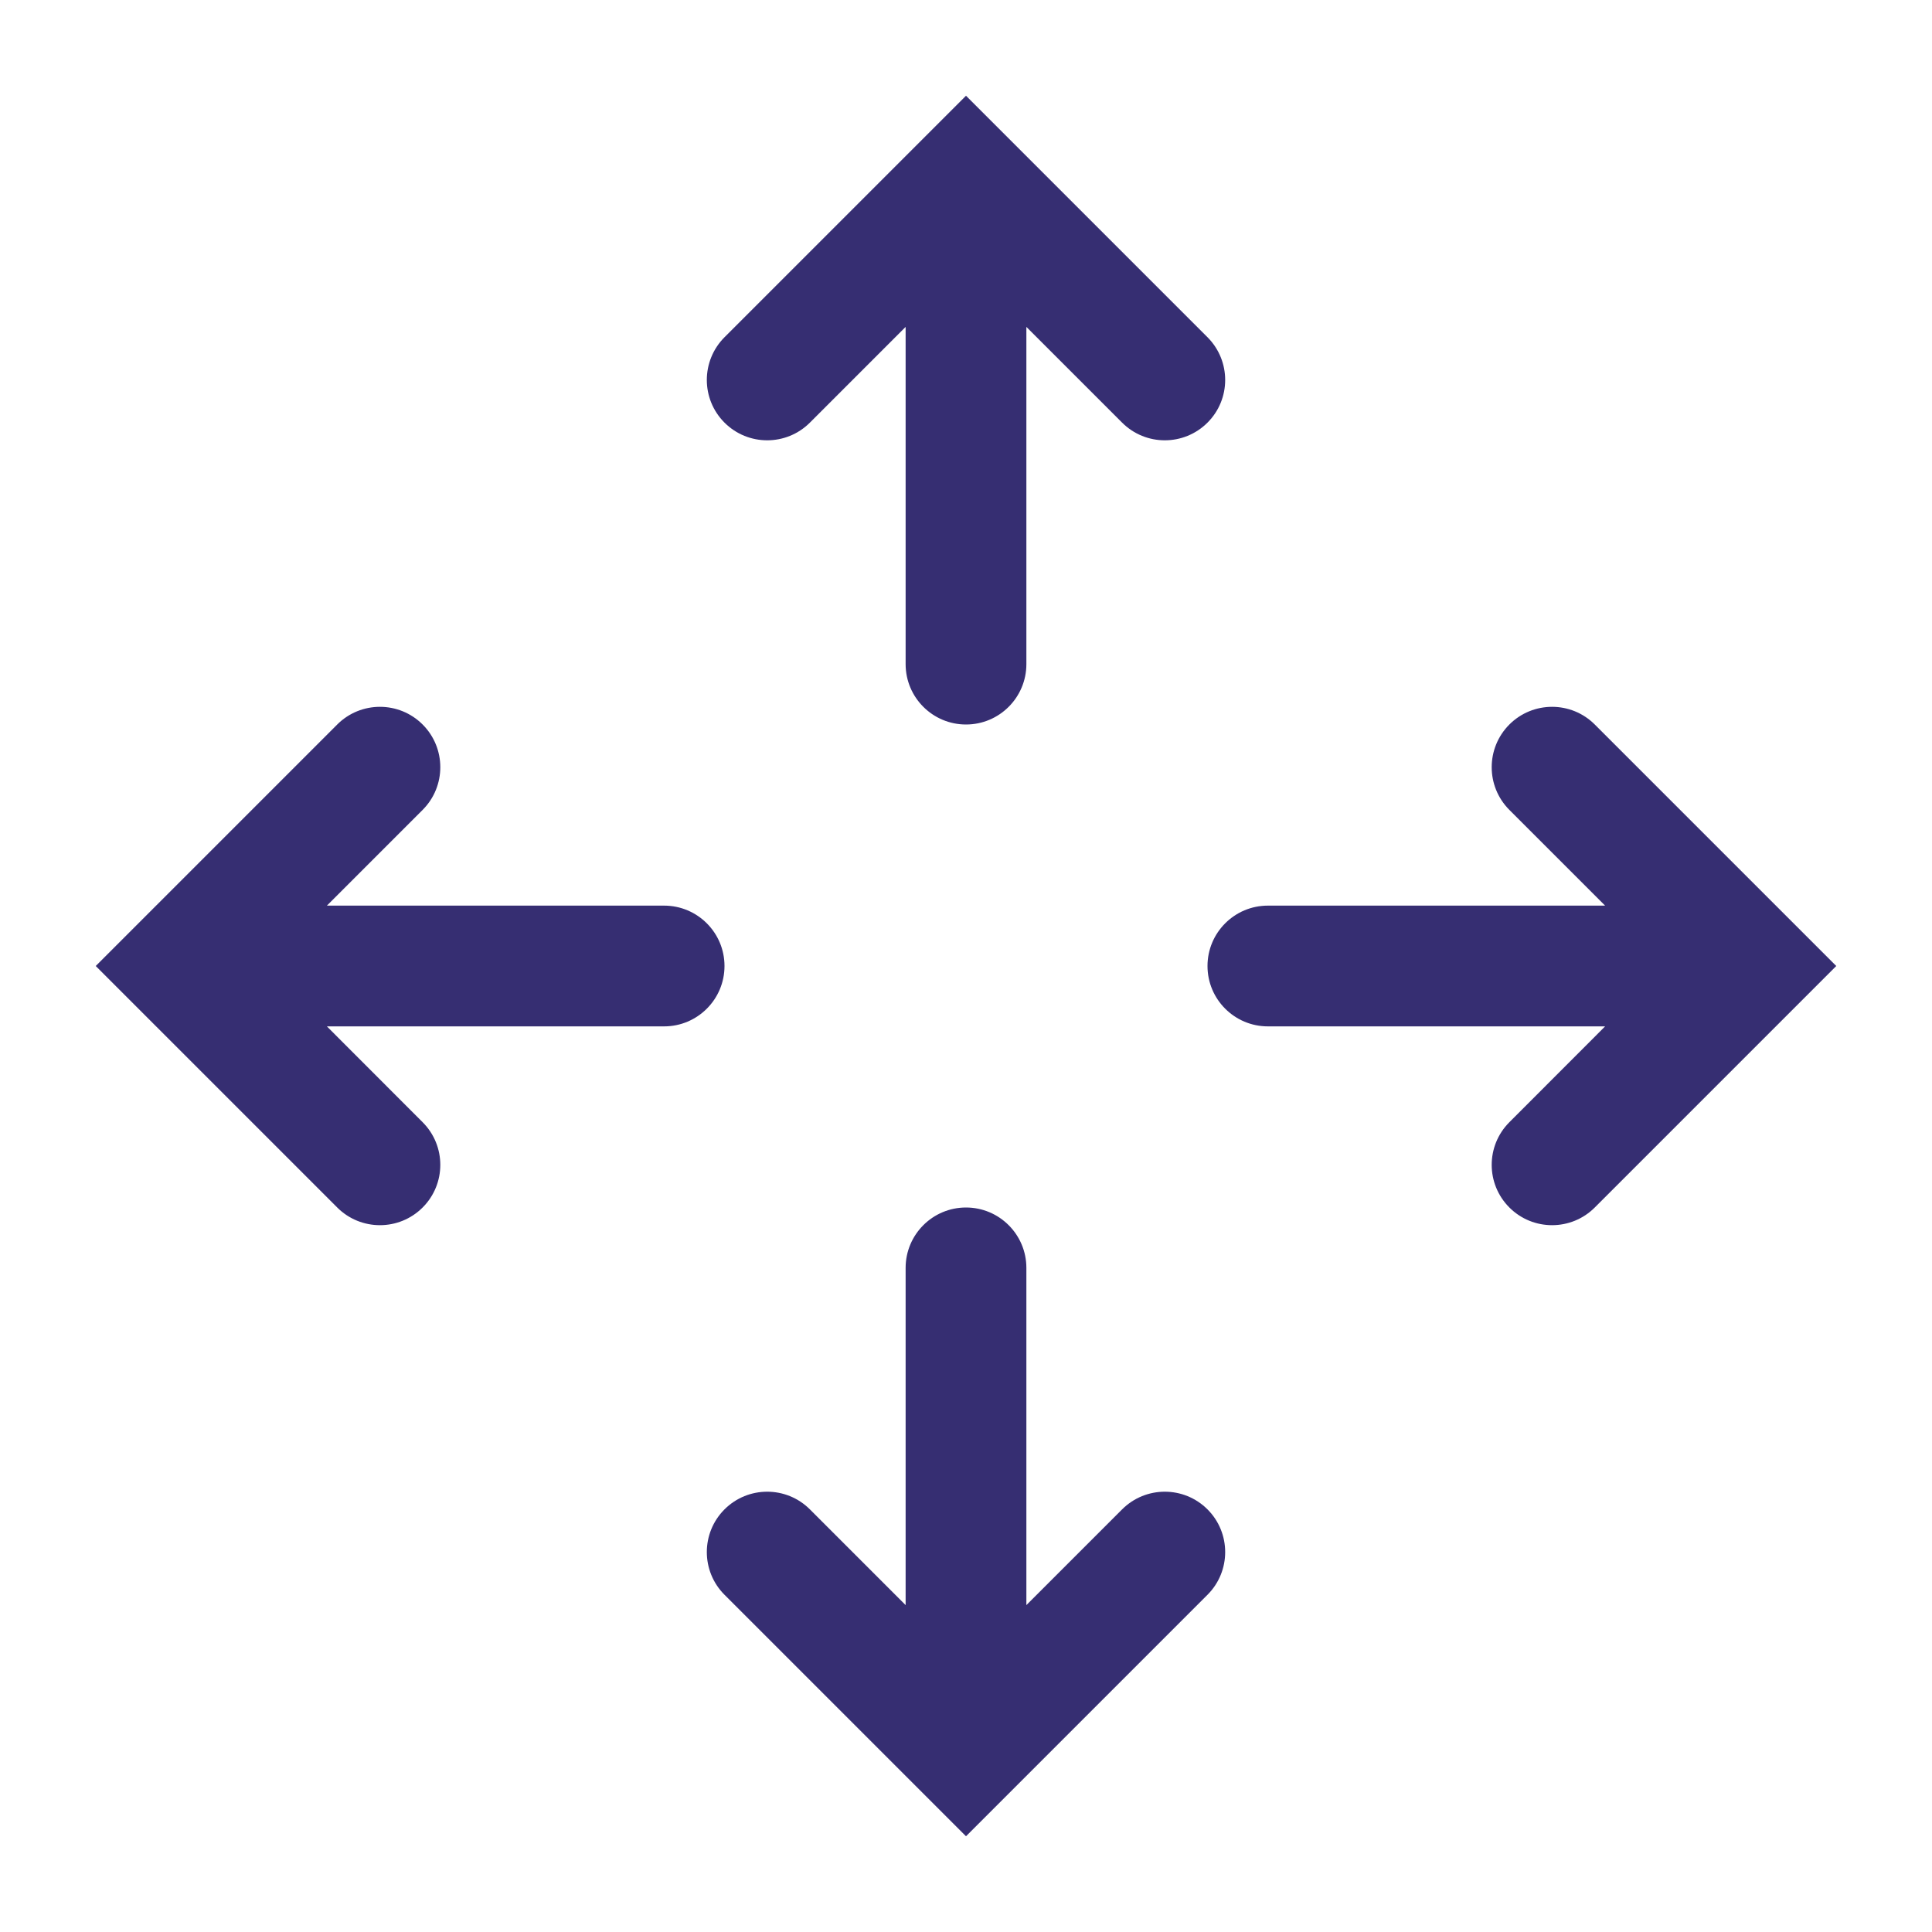<svg width="20" height="20" viewBox="0 0 20 20" fill="none" xmlns="http://www.w3.org/2000/svg">
<path d="M6.875 10.625C7.22 10.625 7.5 10.345 7.5 10C7.5 9.655 7.22 9.375 6.875 9.375H3.384L4.375 8.384C4.619 8.14 4.619 7.744 4.375 7.5C4.131 7.256 3.735 7.256 3.491 7.5L0.991 10L3.491 12.5C3.735 12.744 4.131 12.744 4.375 12.5C4.619 12.256 4.619 11.861 4.375 11.617L3.384 10.625H6.875ZM16.509 7.5C16.265 7.256 15.869 7.256 15.625 7.5C15.381 7.744 15.381 8.14 15.625 8.384L16.616 9.375H13.125C12.78 9.375 12.5 9.655 12.5 10C12.5 10.345 12.78 10.625 13.125 10.625H16.616L15.625 11.617C15.381 11.861 15.381 12.256 15.625 12.5C15.869 12.744 16.265 12.744 16.509 12.5L19.009 10L16.509 7.5ZM10.625 16.616V13.125C10.625 12.78 10.345 12.5 10 12.5C9.655 12.5 9.375 12.78 9.375 13.125V16.616L8.384 15.625C8.14 15.381 7.744 15.381 7.5 15.625C7.256 15.869 7.256 16.265 7.5 16.509L10 19.009L12.5 16.509C12.744 16.265 12.744 15.869 12.5 15.625C12.256 15.381 11.86 15.381 11.616 15.625L10.625 16.616ZM9.375 3.384V6.875C9.375 7.22 9.655 7.5 10 7.5C10.345 7.5 10.625 7.22 10.625 6.875V3.384L11.616 4.375C11.86 4.619 12.256 4.619 12.5 4.375C12.744 4.131 12.744 3.736 12.5 3.491L10 0.991L7.5 3.491C7.256 3.736 7.256 4.131 7.5 4.375C7.744 4.619 8.14 4.619 8.384 4.375L9.375 3.384Z" fill="#362E72"/>
</svg>
